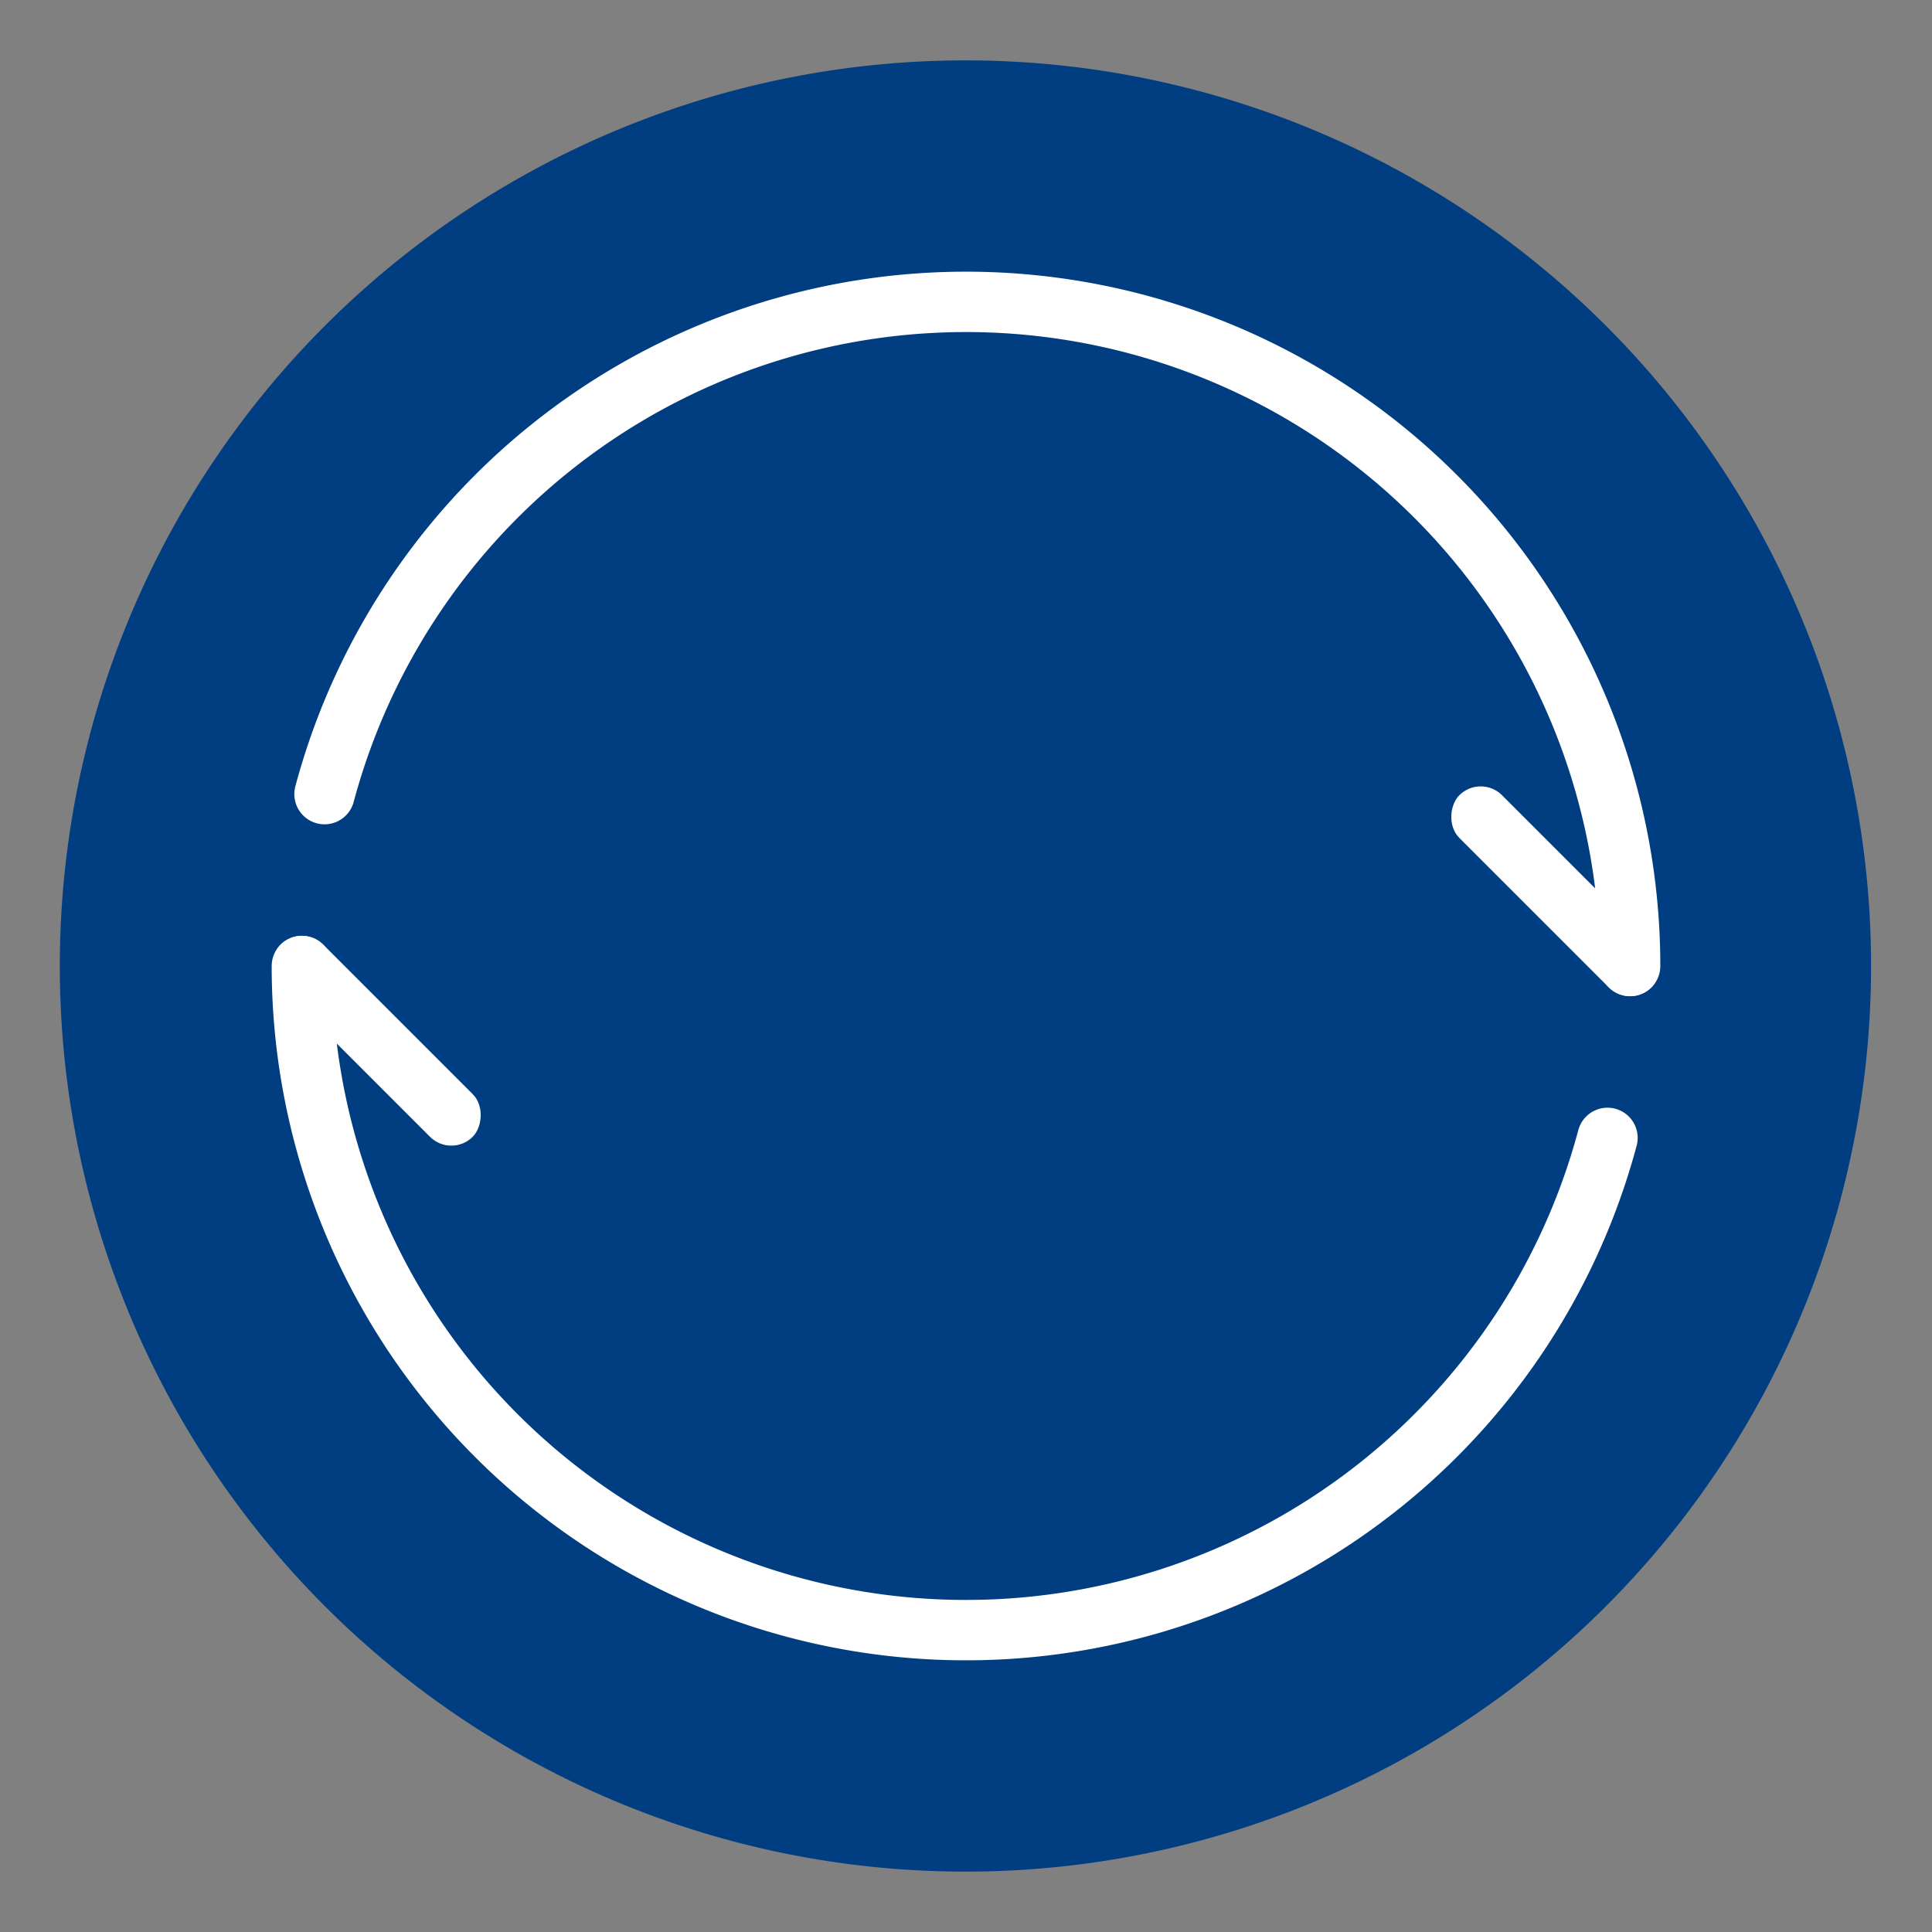 <?xml version="1.0" encoding="UTF-8"?>
<svg width="64" height="64" version="1.1" viewBox="0 0 64 64" xmlns="http://www.w3.org/2000/svg">
 <rect x="0" y="0" width="64" height="64" fill="#808080" stroke="none"/>
 <path d="m31.635 2.002a30 30 0 1 1 0 59.996 30 30 0 0 1 0-59.996z" fill="#003e81" stroke-width="4.2"/>
 <path d="m10.75 26.306a22 22 0 0 1 24.122-16.118 22 22 0 0 1 19.128 21.812" fill="none" stroke="#fff" stroke-linecap="round" stroke-linejoin="round" stroke-width="2" style="paint-order:stroke fill markers"/>
 <path d="m53.25 37.694a22 22 0 0 1-24.122 16.118 22 22 0 0 1-19.128-21.812" fill="none" stroke="#fff" stroke-linecap="round" stroke-linejoin="round" stroke-width="2" style="paint-order:stroke fill markers"/>
 <rect transform="rotate(45)" x="52.81" y="-16.556" width="9" height="2" ry="1" fill="#fff" fill-rule="evenodd" style="paint-order:stroke fill markers"/>
 <rect transform="rotate(45)" x="28.7" y="14.556" width="9" height="2" ry="1" fill="#fff" fill-rule="evenodd" style="paint-order:stroke fill markers"/>
</svg>
